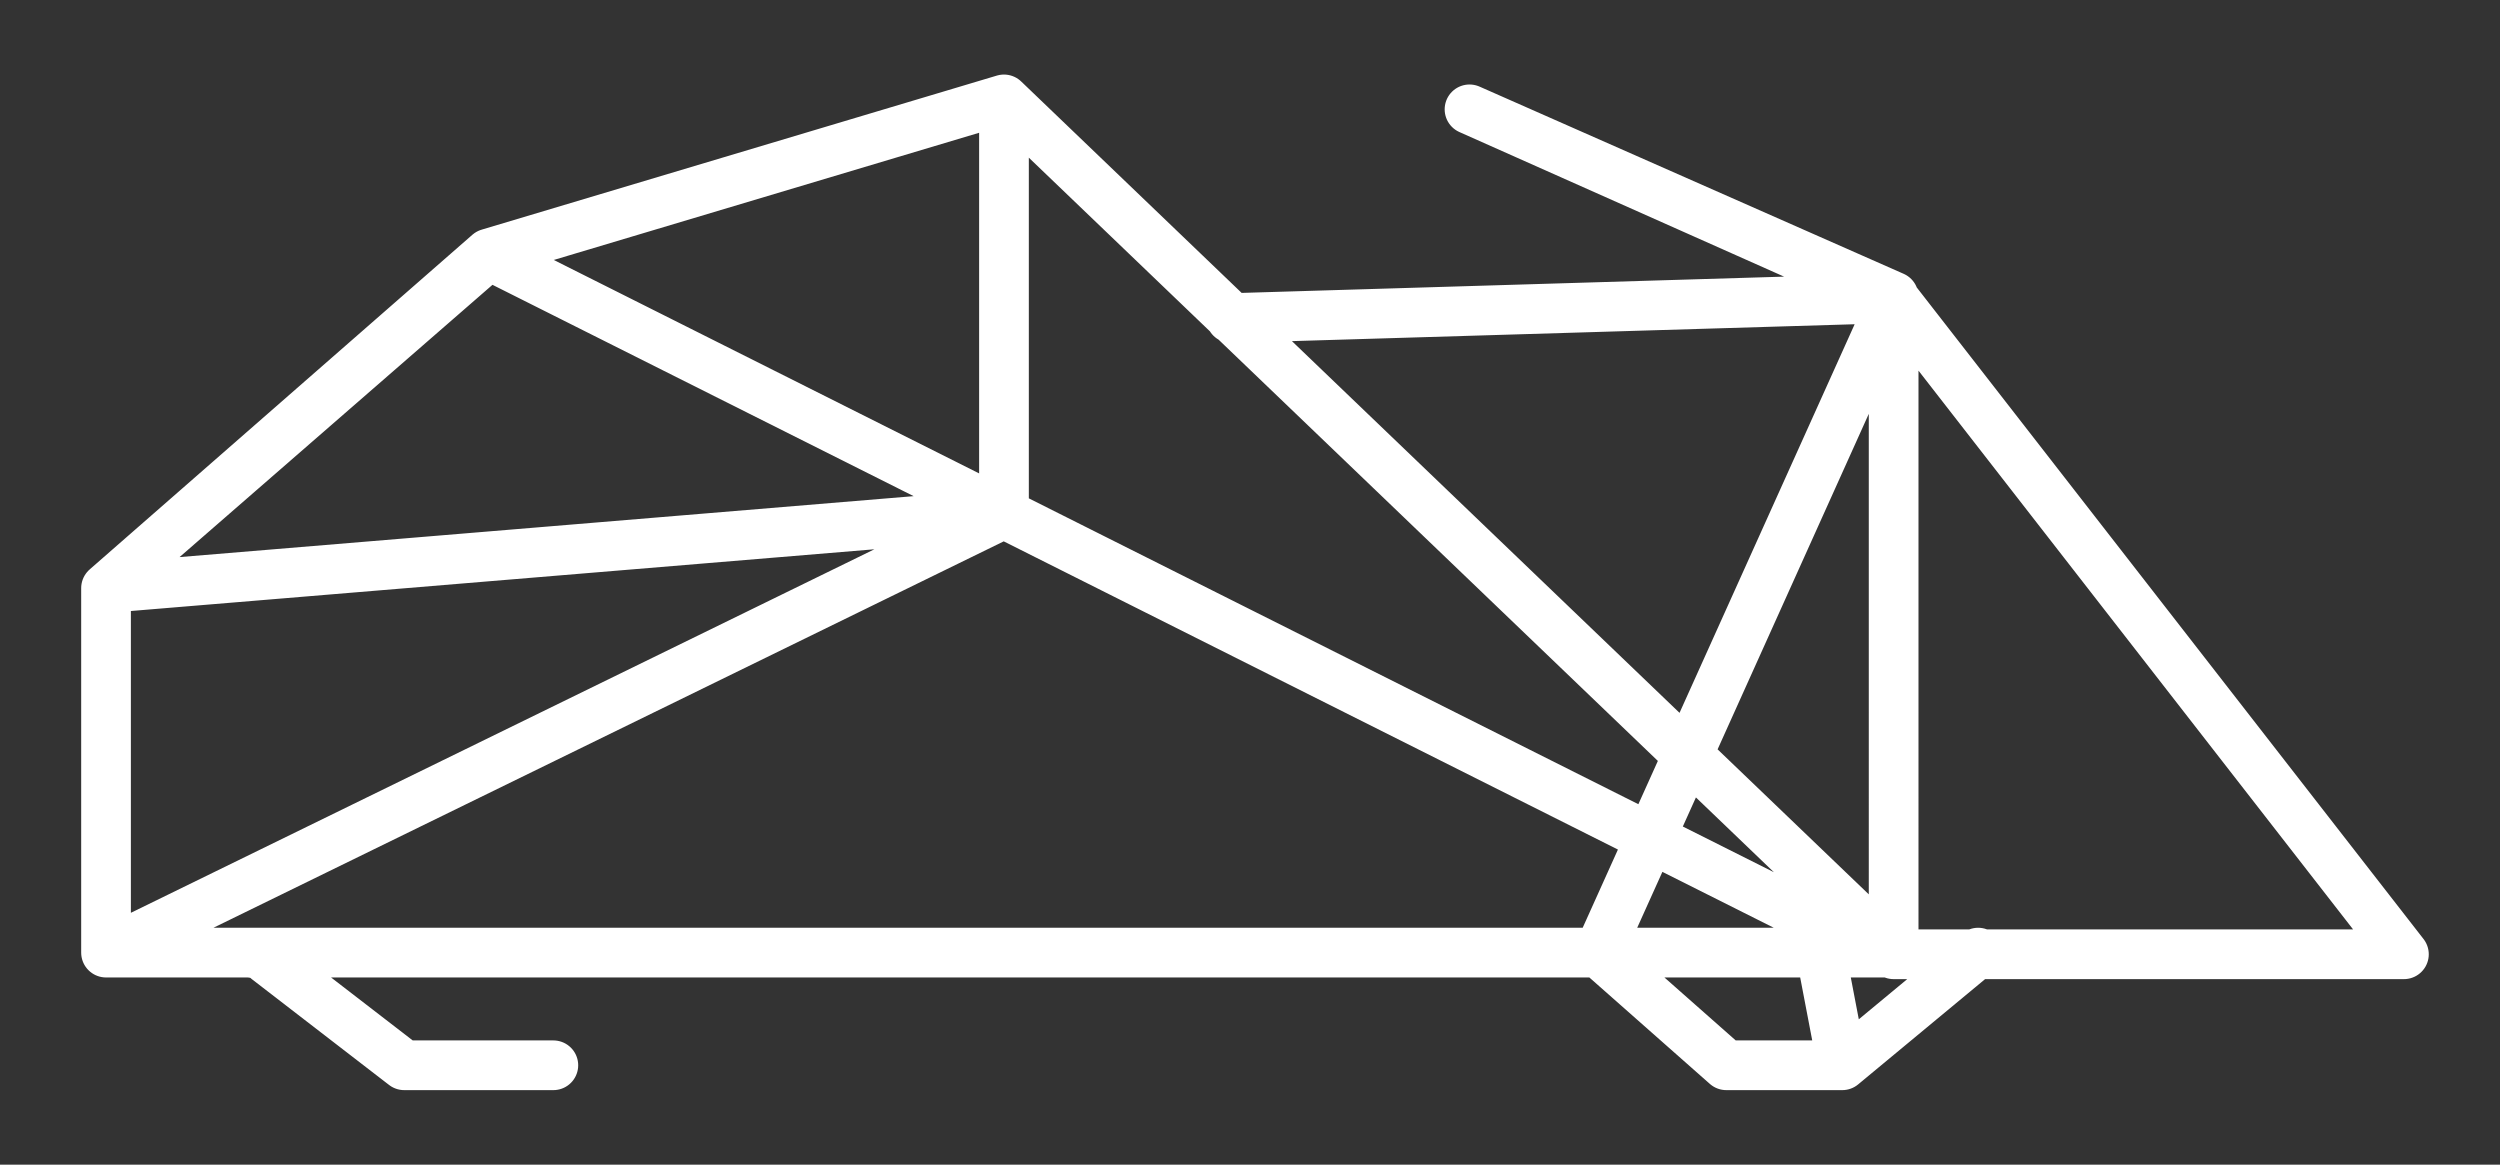 <svg xmlns="http://www.w3.org/2000/svg" viewBox="0 0 150.9 70.3"><rect x="0" y="0" width="150.9" height="70.3" fill="#333333" stroke="none"/><path fill="none" stroke="#fff" stroke-width="3" stroke-linecap="round" stroke-linejoin="round" class="st0" d="M74.3 19.2l40-1.2 30.8 39.6h-30.8V17.9L88.7 6.6 114.3 18 96.5 57.5l7.7 6.8h7l8.2-6.8-8.2 6.8-1.3-6.8h3.5L29.5 15.4 6.4 35.5 60.6 31V6l-31.1 9.3L6.4 35.5v22h107.9L60.6 6v25L6.4 57.5h8.5c.4 0 .9.1 1.2.4l8.3 6.4h9"/></svg>